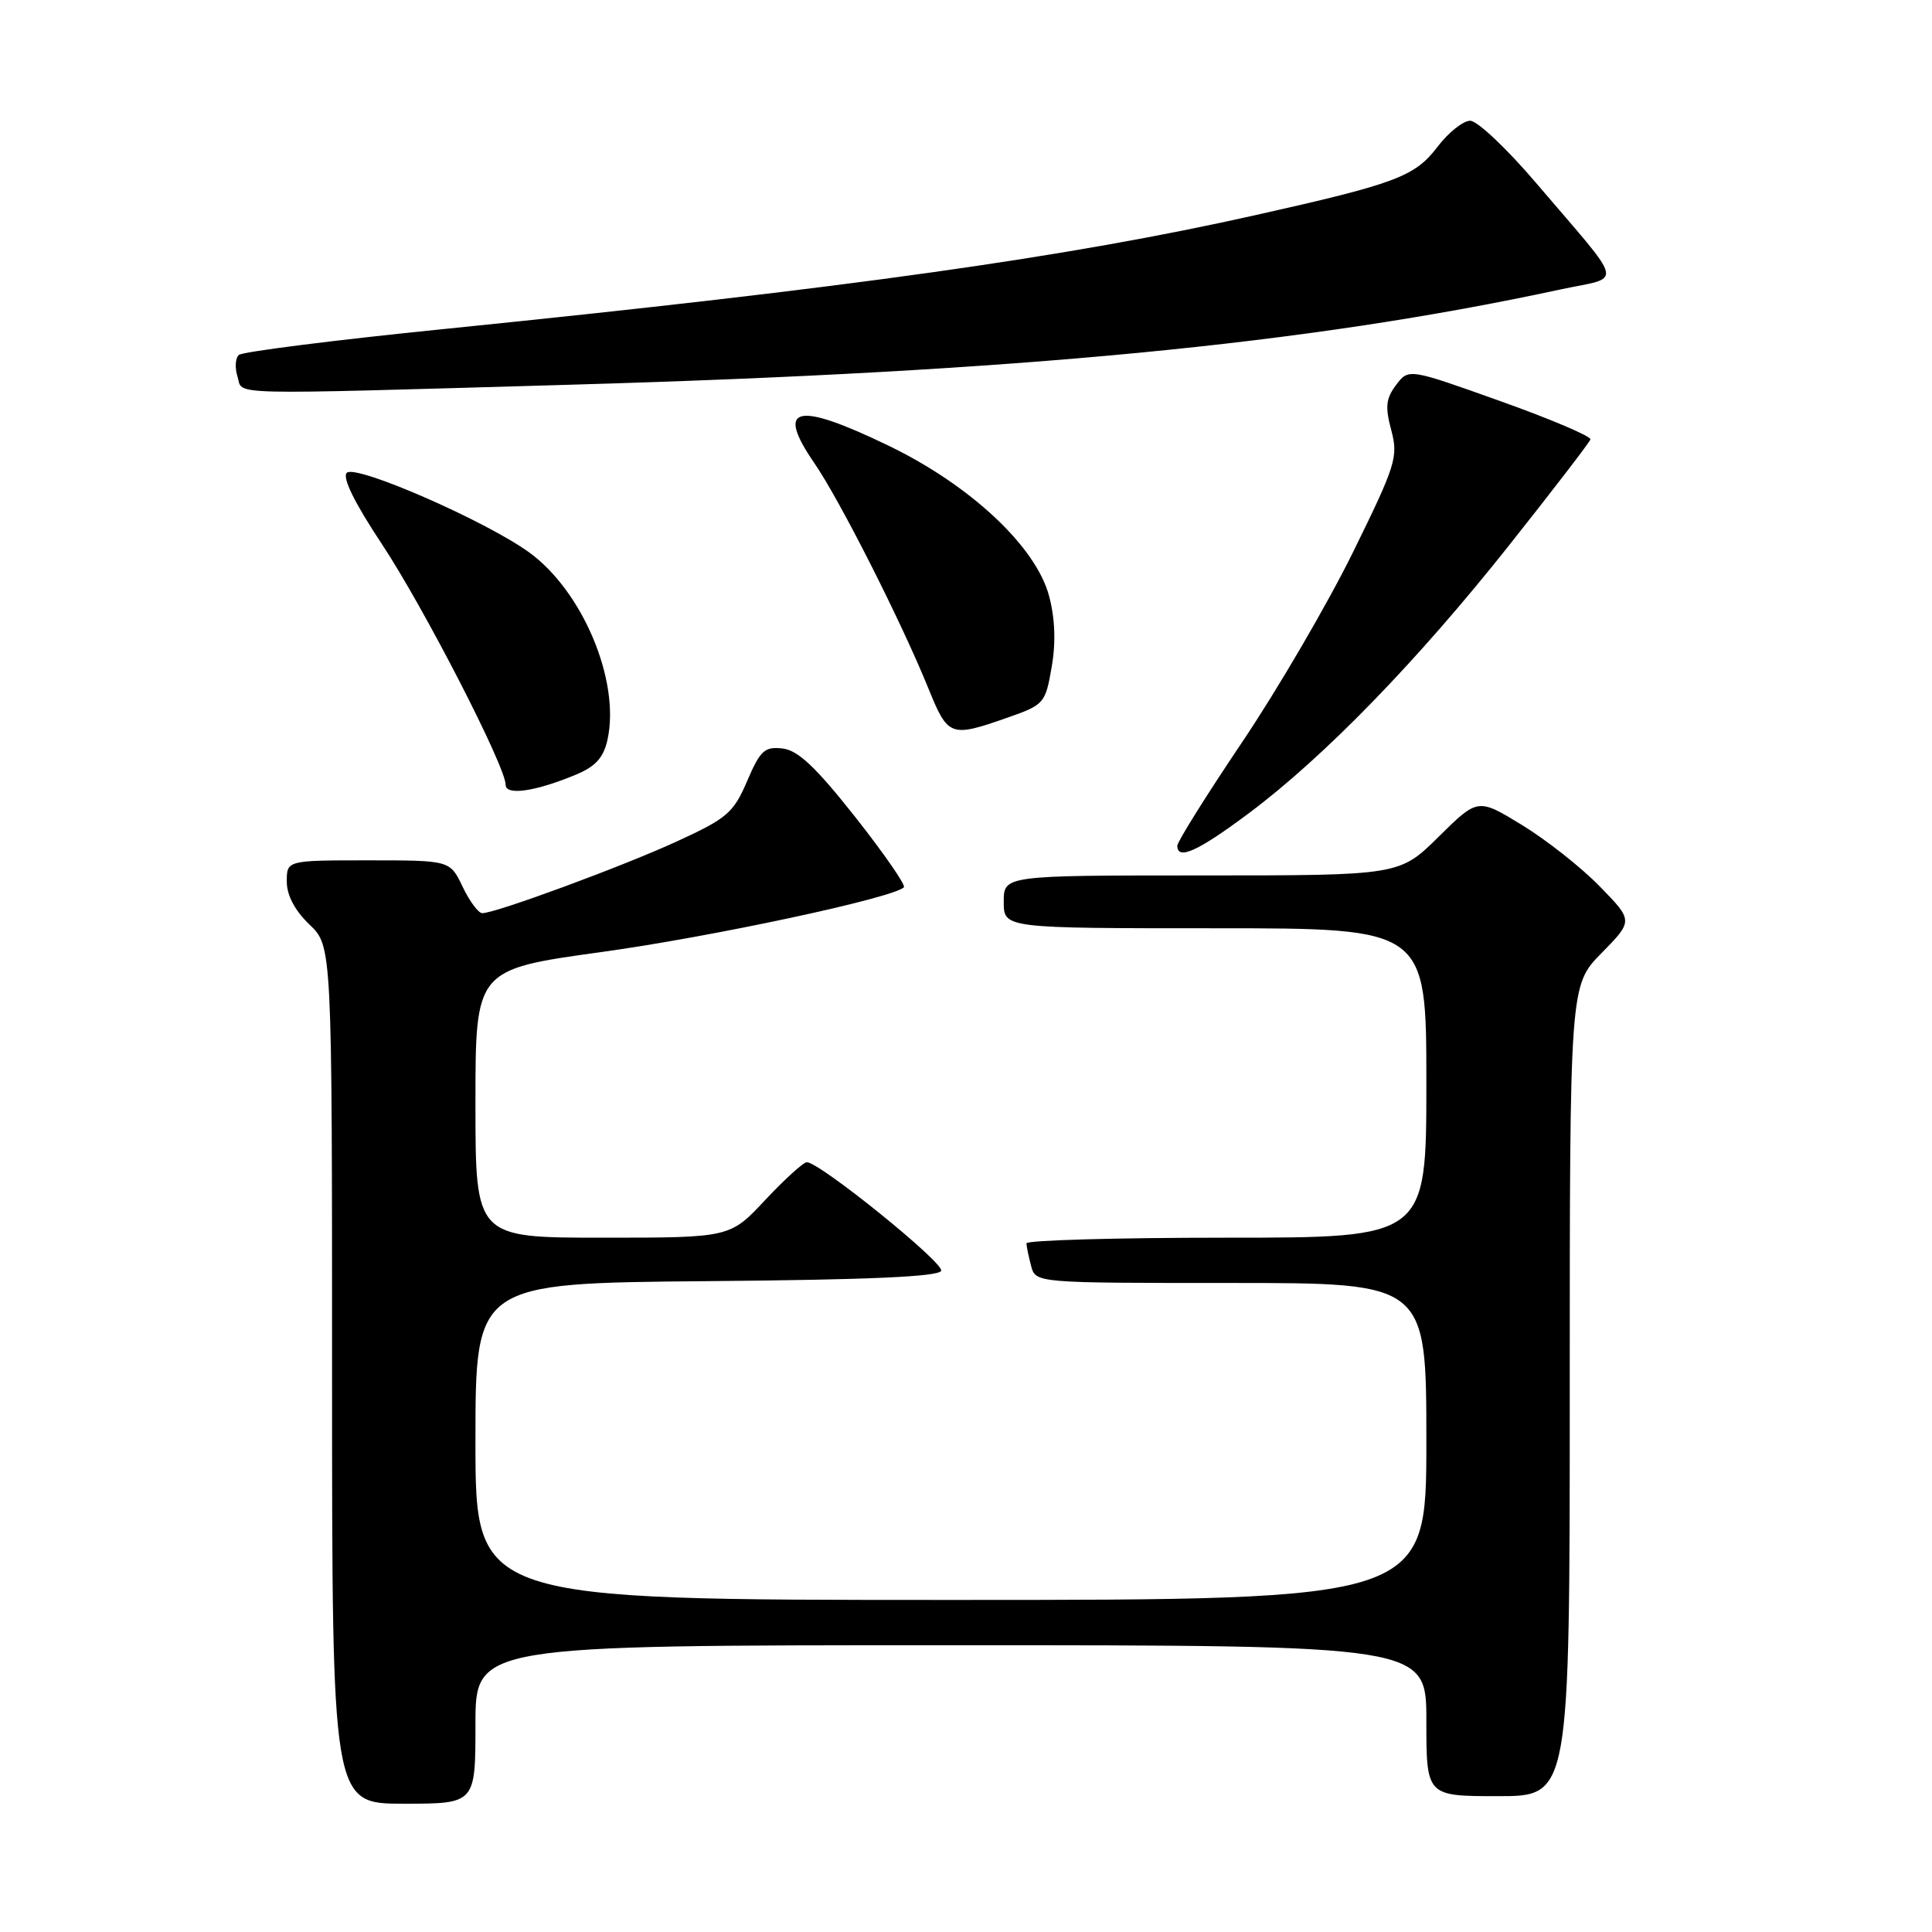 <?xml version="1.0" encoding="UTF-8" standalone="no"?>
<!DOCTYPE svg PUBLIC "-//W3C//DTD SVG 1.1//EN" "http://www.w3.org/Graphics/SVG/1.1/DTD/svg11.dtd" >
<svg xmlns="http://www.w3.org/2000/svg" xmlns:xlink="http://www.w3.org/1999/xlink" version="1.1" viewBox="0 0 256 256">
 <g >
 <path fill="currentColor"
d=" M 63.00 228.50 C 63.00 218.00 63.00 218.00 126.00 218.00 C 189.00 218.00 189.00 218.00 189.00 228.00 C 189.00 238.00 189.00 238.00 198.50 238.00 C 208.00 238.00 208.00 238.00 208.00 184.29 C 208.00 130.58 208.00 130.58 212.21 126.29 C 216.42 122.00 216.42 122.00 211.96 117.44 C 209.51 114.92 204.87 111.27 201.66 109.31 C 195.82 105.75 195.82 105.75 190.63 110.87 C 185.44 116.00 185.44 116.00 159.22 116.00 C 133.00 116.00 133.00 116.00 133.00 119.50 C 133.00 123.00 133.00 123.00 161.00 123.00 C 189.00 123.00 189.00 123.00 189.00 143.50 C 189.00 164.00 189.00 164.00 162.50 164.00 C 147.93 164.00 136.01 164.34 136.01 164.75 C 136.02 165.16 136.30 166.51 136.63 167.75 C 137.23 170.00 137.23 170.00 163.12 170.00 C 189.00 170.00 189.00 170.00 189.00 191.00 C 189.00 212.00 189.00 212.00 126.00 212.00 C 63.00 212.00 63.00 212.00 63.00 191.01 C 63.00 170.03 63.00 170.03 93.67 169.76 C 115.15 169.58 124.45 169.17 124.71 168.38 C 125.07 167.30 108.61 154.00 106.91 154.00 C 106.46 154.00 103.98 156.25 101.40 159.00 C 96.73 164.00 96.73 164.00 79.86 164.00 C 63.00 164.00 63.00 164.00 63.00 146.23 C 63.00 128.46 63.00 128.46 79.69 126.15 C 94.33 124.13 118.34 118.99 119.77 117.57 C 120.04 117.29 117.15 113.11 113.34 108.28 C 108.10 101.65 105.75 99.42 103.70 99.18 C 101.32 98.90 100.74 99.43 99.00 103.49 C 97.20 107.70 96.35 108.43 89.76 111.46 C 82.53 114.79 65.68 121.00 63.90 121.00 C 63.39 121.00 62.22 119.42 61.30 117.50 C 59.63 114.00 59.63 114.00 48.81 114.00 C 38.00 114.00 38.00 114.00 38.00 116.81 C 38.00 118.63 39.06 120.64 41.00 122.50 C 44.00 125.37 44.00 125.37 44.00 182.19 C 44.00 239.00 44.00 239.00 53.50 239.00 C 63.00 239.00 63.00 239.00 63.00 228.50 Z  M 165.50 107.74 C 175.49 100.27 187.87 87.51 200.00 72.21 C 205.78 64.92 210.61 58.63 210.74 58.23 C 210.87 57.83 205.51 55.54 198.82 53.16 C 186.65 48.81 186.65 48.81 184.99 51.01 C 183.64 52.80 183.52 53.92 184.35 57.00 C 185.29 60.55 184.97 61.59 179.29 73.15 C 175.95 79.94 169.35 91.26 164.61 98.31 C 159.87 105.35 156.00 111.54 156.00 112.06 C 156.00 114.04 158.75 112.79 165.50 107.74 Z  M 76.35 102.63 C 78.93 101.55 79.98 100.38 80.50 98.00 C 82.20 90.24 77.22 78.34 70.11 73.19 C 64.32 69.00 47.11 61.49 45.95 62.65 C 45.33 63.27 46.96 66.60 50.58 72.06 C 56.14 80.45 67.00 101.57 67.00 103.99 C 67.00 105.46 70.96 104.88 76.35 102.63 Z  M 133.50 95.09 C 138.36 93.39 138.52 93.20 139.35 88.40 C 139.92 85.14 139.80 81.95 139.01 78.98 C 137.28 72.45 128.63 64.33 117.81 59.09 C 105.49 53.13 102.69 53.78 107.91 61.37 C 111.26 66.24 119.43 82.37 123.03 91.25 C 125.62 97.63 125.94 97.74 133.50 95.09 Z  M 75.50 50.98 C 135.16 49.26 173.10 45.62 206.74 38.36 C 215.12 36.56 215.52 38.30 203.51 24.21 C 199.66 19.69 195.75 16.00 194.81 16.00 C 193.87 16.00 191.90 17.57 190.44 19.50 C 187.46 23.40 184.94 24.34 166.43 28.49 C 141.58 34.07 112.30 38.18 59.00 43.58 C 44.42 45.05 32.12 46.61 31.65 47.03 C 31.18 47.45 31.10 48.74 31.47 49.90 C 32.26 52.40 28.76 52.32 75.50 50.98 Z "/>
</g>
</svg>